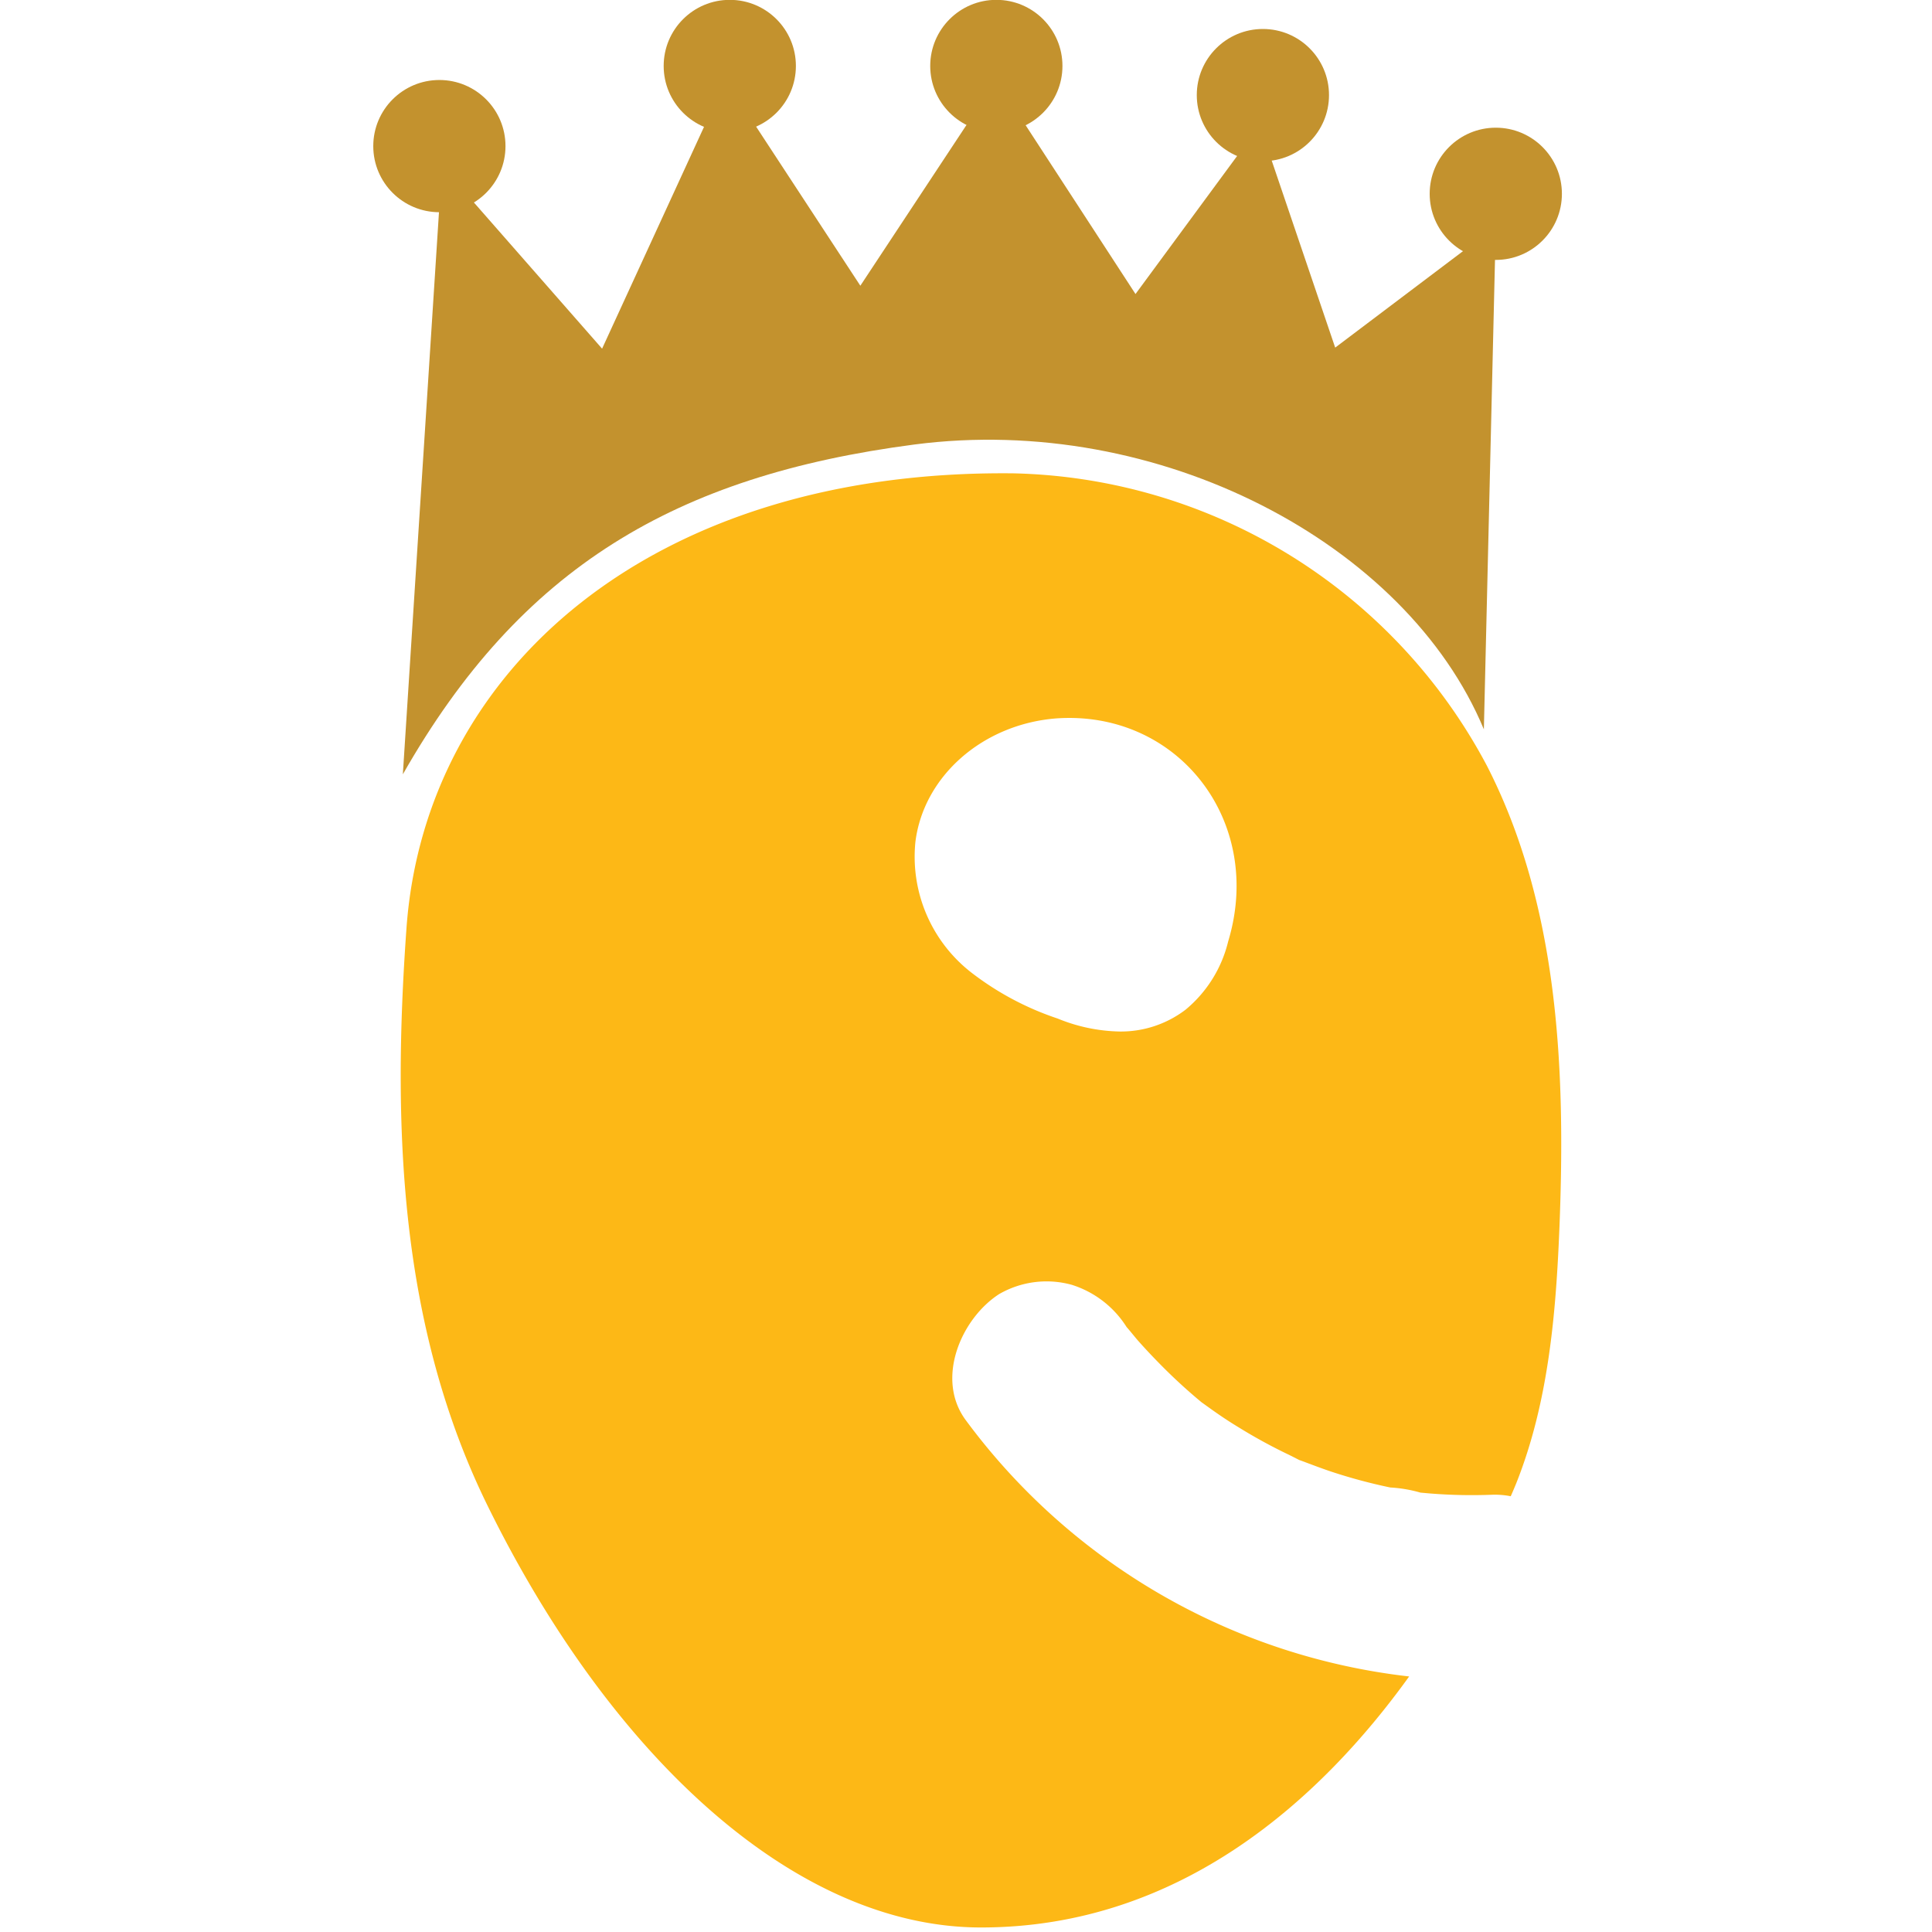 <svg xmlns="http://www.w3.org/2000/svg" viewBox="0 0 128 128"><defs><style>.a{fill:#fdb816;}.b{fill:#c3922e;}</style></defs><path class="a" d="M64,94.11c-2.05-2.74-.33-6.74,2.19-8.37A6.28,6.28,0,0,1,71,85.12a6.65,6.65,0,0,1,3.64,2.8l0,0c.25.28.48.58.73.87.45.51.91,1,1.39,1.49A36.77,36.77,0,0,0,79.6,92.9h0l.74.53c.55.39,1.12.77,1.7,1.12a34.83,34.83,0,0,0,3.39,1.85l.65.33.17.06c.64.24,1.27.48,1.92.7a35.77,35.77,0,0,0,3.94,1.06,9,9,0,0,1,2,.34l.68.06a34.73,34.73,0,0,0,4.08.08,5.44,5.44,0,0,1,1.22.1c.13-.29.25-.58.35-.82,2.15-5.38,2.65-11.27,2.88-17.07.41-10.41-.06-21.26-4.82-30.53A36.42,36.42,0,0,0,67.15,31.36c-24.09-.27-39,13.13-40.22,30.14-.95,13.21-.46,26.39,5.38,38.27C40.39,116.21,52.57,127.7,65,127.7c13.22,0,22.53-8.53,28.36-16.63A42.49,42.49,0,0,1,64,94.11ZM69.93,47.6C78,47,83.79,54.37,81.37,62.37a8.44,8.44,0,0,1-2.83,4.53,7.07,7.07,0,0,1-4.38,1.44,11.35,11.35,0,0,1-4.09-.86,19.37,19.37,0,0,1-5.76-3.08,9.72,9.72,0,0,1-3.66-8.64C61.2,51.42,65.1,48,69.93,47.6Z"/><circle class="b" cx="66.01" cy="4.37" r="4.38"/><circle class="b" cx="83.67" cy="6.3" r="4.38"/><circle class="b" cx="99.1" cy="12.84" r="4.38"/><circle class="b" cx="48.35" cy="4.37" r="4.38"/><circle class="b" cx="29.11" cy="9.68" r="4.38"/><path class="b" d="M26.69,51.3,29.28,11l10.61,12.1L48.07,5.3,57,18.93,66,5.3l9.23,14.18L83.46,8.3l5,14.73L99.1,15l-.79,33.32C93.18,36,76.77,27.34,60.58,29.45,44.76,31.52,34.49,37.59,26.69,51.3Z"/></svg>